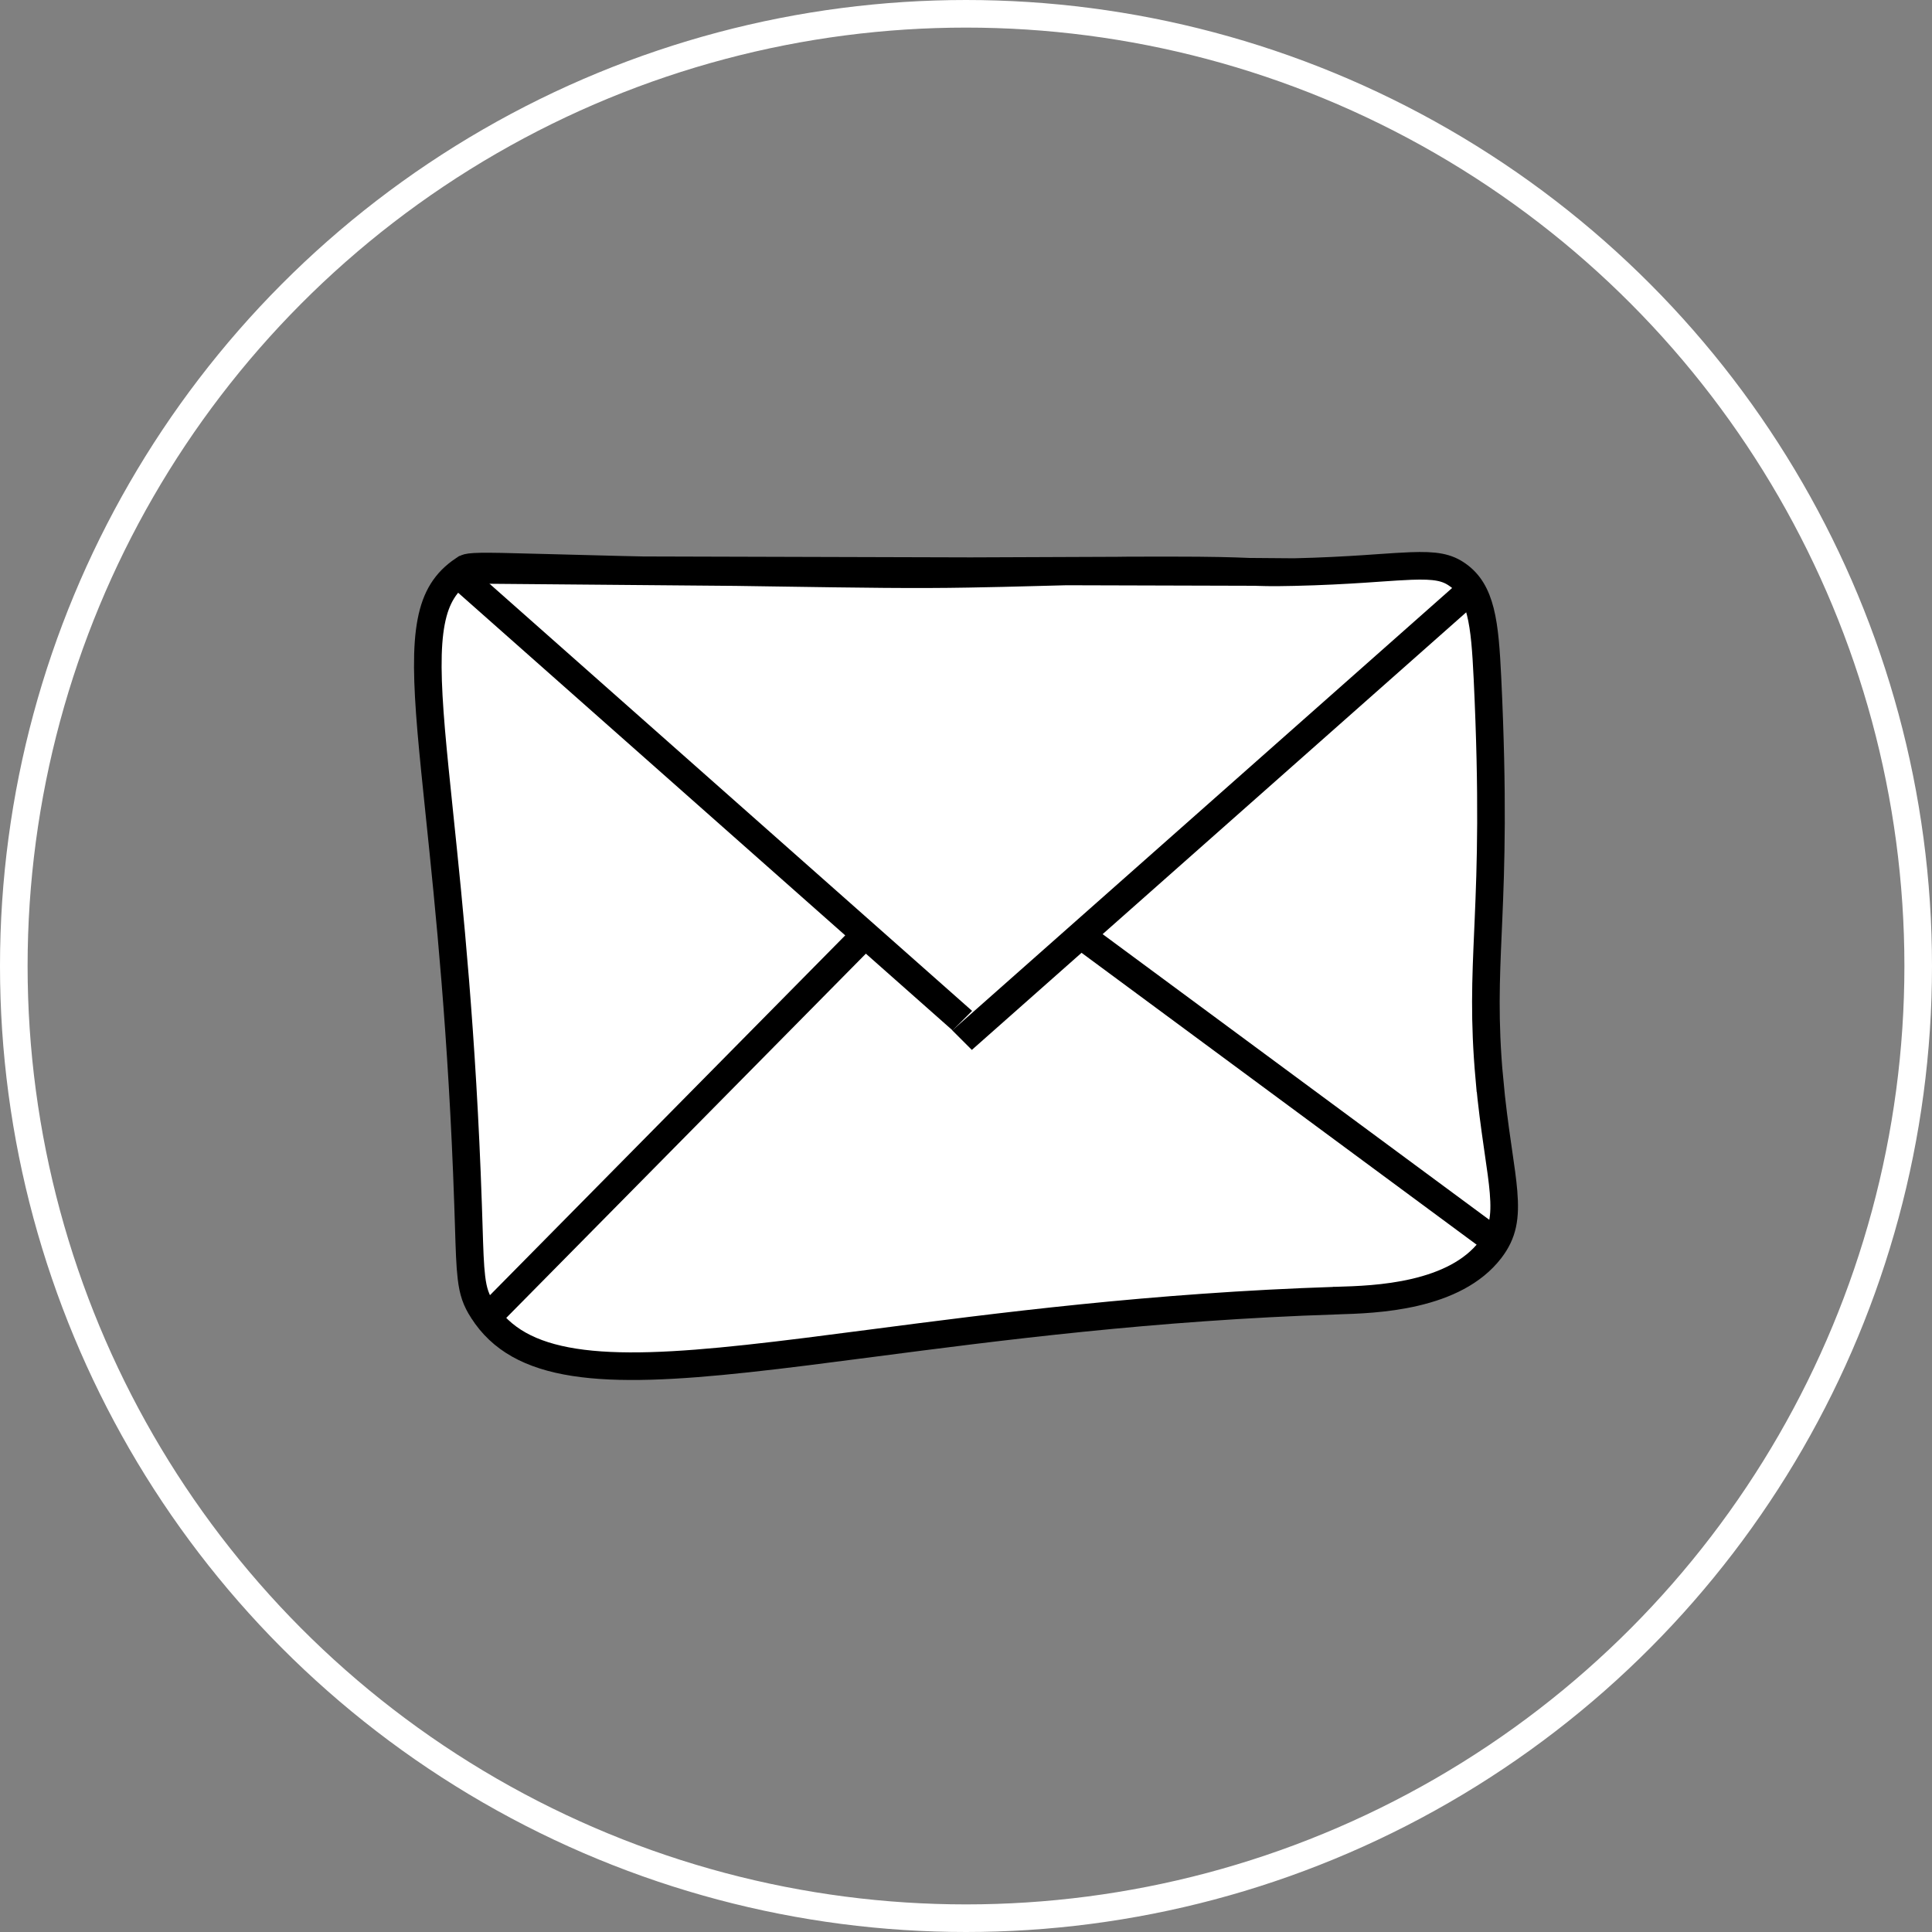 <svg width="70" height="70" viewBox="0 0 70 70" fill="none" xmlns="http://www.w3.org/2000/svg">
<rect x="0" y="0" width="70" height="70" fill="#808080" stroke="none"/>
<path d="M16.793 20.643L16.793 20.643C16.152 21.073 15.794 21.635 15.623 22.524C15.445 23.447 15.474 24.697 15.623 26.464C15.699 27.352 15.804 28.362 15.923 29.509C16.274 32.886 16.749 37.456 16.959 43.652L16.959 43.652C16.969 43.93 16.977 44.183 16.984 44.414C17.01 45.277 17.028 45.845 17.081 46.286C17.143 46.807 17.251 47.108 17.487 47.475L17.489 47.477C18.156 48.528 19.219 49.11 20.803 49.358C22.405 49.608 24.478 49.505 27.075 49.224C28.442 49.077 29.946 48.881 31.588 48.667C36.144 48.073 41.757 47.341 48.416 47.124L48.418 47.123L48.424 47.123C49.131 47.103 50.203 47.072 51.274 46.821C52.353 46.568 53.361 46.107 53.997 45.28C54.456 44.683 54.553 44.114 54.476 43.189C54.442 42.773 54.373 42.302 54.29 41.733C54.278 41.652 54.266 41.568 54.254 41.482C54.156 40.804 54.046 40.01 53.961 39.066L53.96 39.066C53.771 36.957 53.834 35.522 53.912 33.745C53.918 33.609 53.924 33.472 53.93 33.332C54.015 31.364 54.099 28.881 53.894 24.584C53.845 23.585 53.794 22.793 53.634 22.158C53.478 21.542 53.23 21.123 52.816 20.83L52.814 20.829C52.423 20.551 52.014 20.474 51.12 20.507C50.798 20.519 50.432 20.544 49.995 20.574C49.819 20.587 49.631 20.599 49.43 20.613C48.735 20.658 47.901 20.705 46.883 20.728L16.793 20.643ZM16.793 20.643C16.852 20.604 16.876 20.59 16.898 20.582C16.918 20.573 16.955 20.561 17.036 20.55C17.218 20.527 17.53 20.521 18.173 20.533C18.563 20.541 19.07 20.554 19.729 20.572C21.18 20.612 23.37 20.672 26.672 20.728L26.673 20.728M16.793 20.643L26.673 20.728M26.673 20.728C27.148 20.735 27.597 20.742 28.022 20.748C31.288 20.797 33.142 20.825 35.088 20.789C35.959 20.775 36.715 20.755 37.463 20.735C38.882 20.697 40.266 20.66 42.329 20.667H42.331M26.673 20.728L42.331 20.667M42.331 20.667C43.998 20.667 44.685 20.692 45.174 20.712M42.331 20.667L45.174 20.712M45.174 20.712C45.197 20.713 45.221 20.714 45.243 20.715M45.174 20.712L45.243 20.715M45.243 20.715C45.706 20.734 46.028 20.748 46.883 20.728L45.243 20.715Z" fill="white" stroke="black"/>
<line y1="-0.5" x2="24.605" y2="-0.5" transform="matrix(0.749 0.663 -0.707 0.707 16.084 21.02)" stroke="black"/>
<line y1="-0.5" x2="24.605" y2="-0.5" transform="matrix(-0.749 0.663 -0.707 -0.707 52.934 21.02)" stroke="black"/>
<line y1="-0.5" x2="18.866" y2="-0.5" transform="matrix(0.804 0.594 -0.641 0.767 38.844 34.269)" stroke="black"/>
<line y1="-0.5" x2="20.052" y2="-0.5" transform="matrix(-0.703 0.712 -0.753 -0.658 31.257 33.249)" stroke="black"/>
<circle cx="35" cy="35" r="34.5" stroke="white"/>
</svg>
